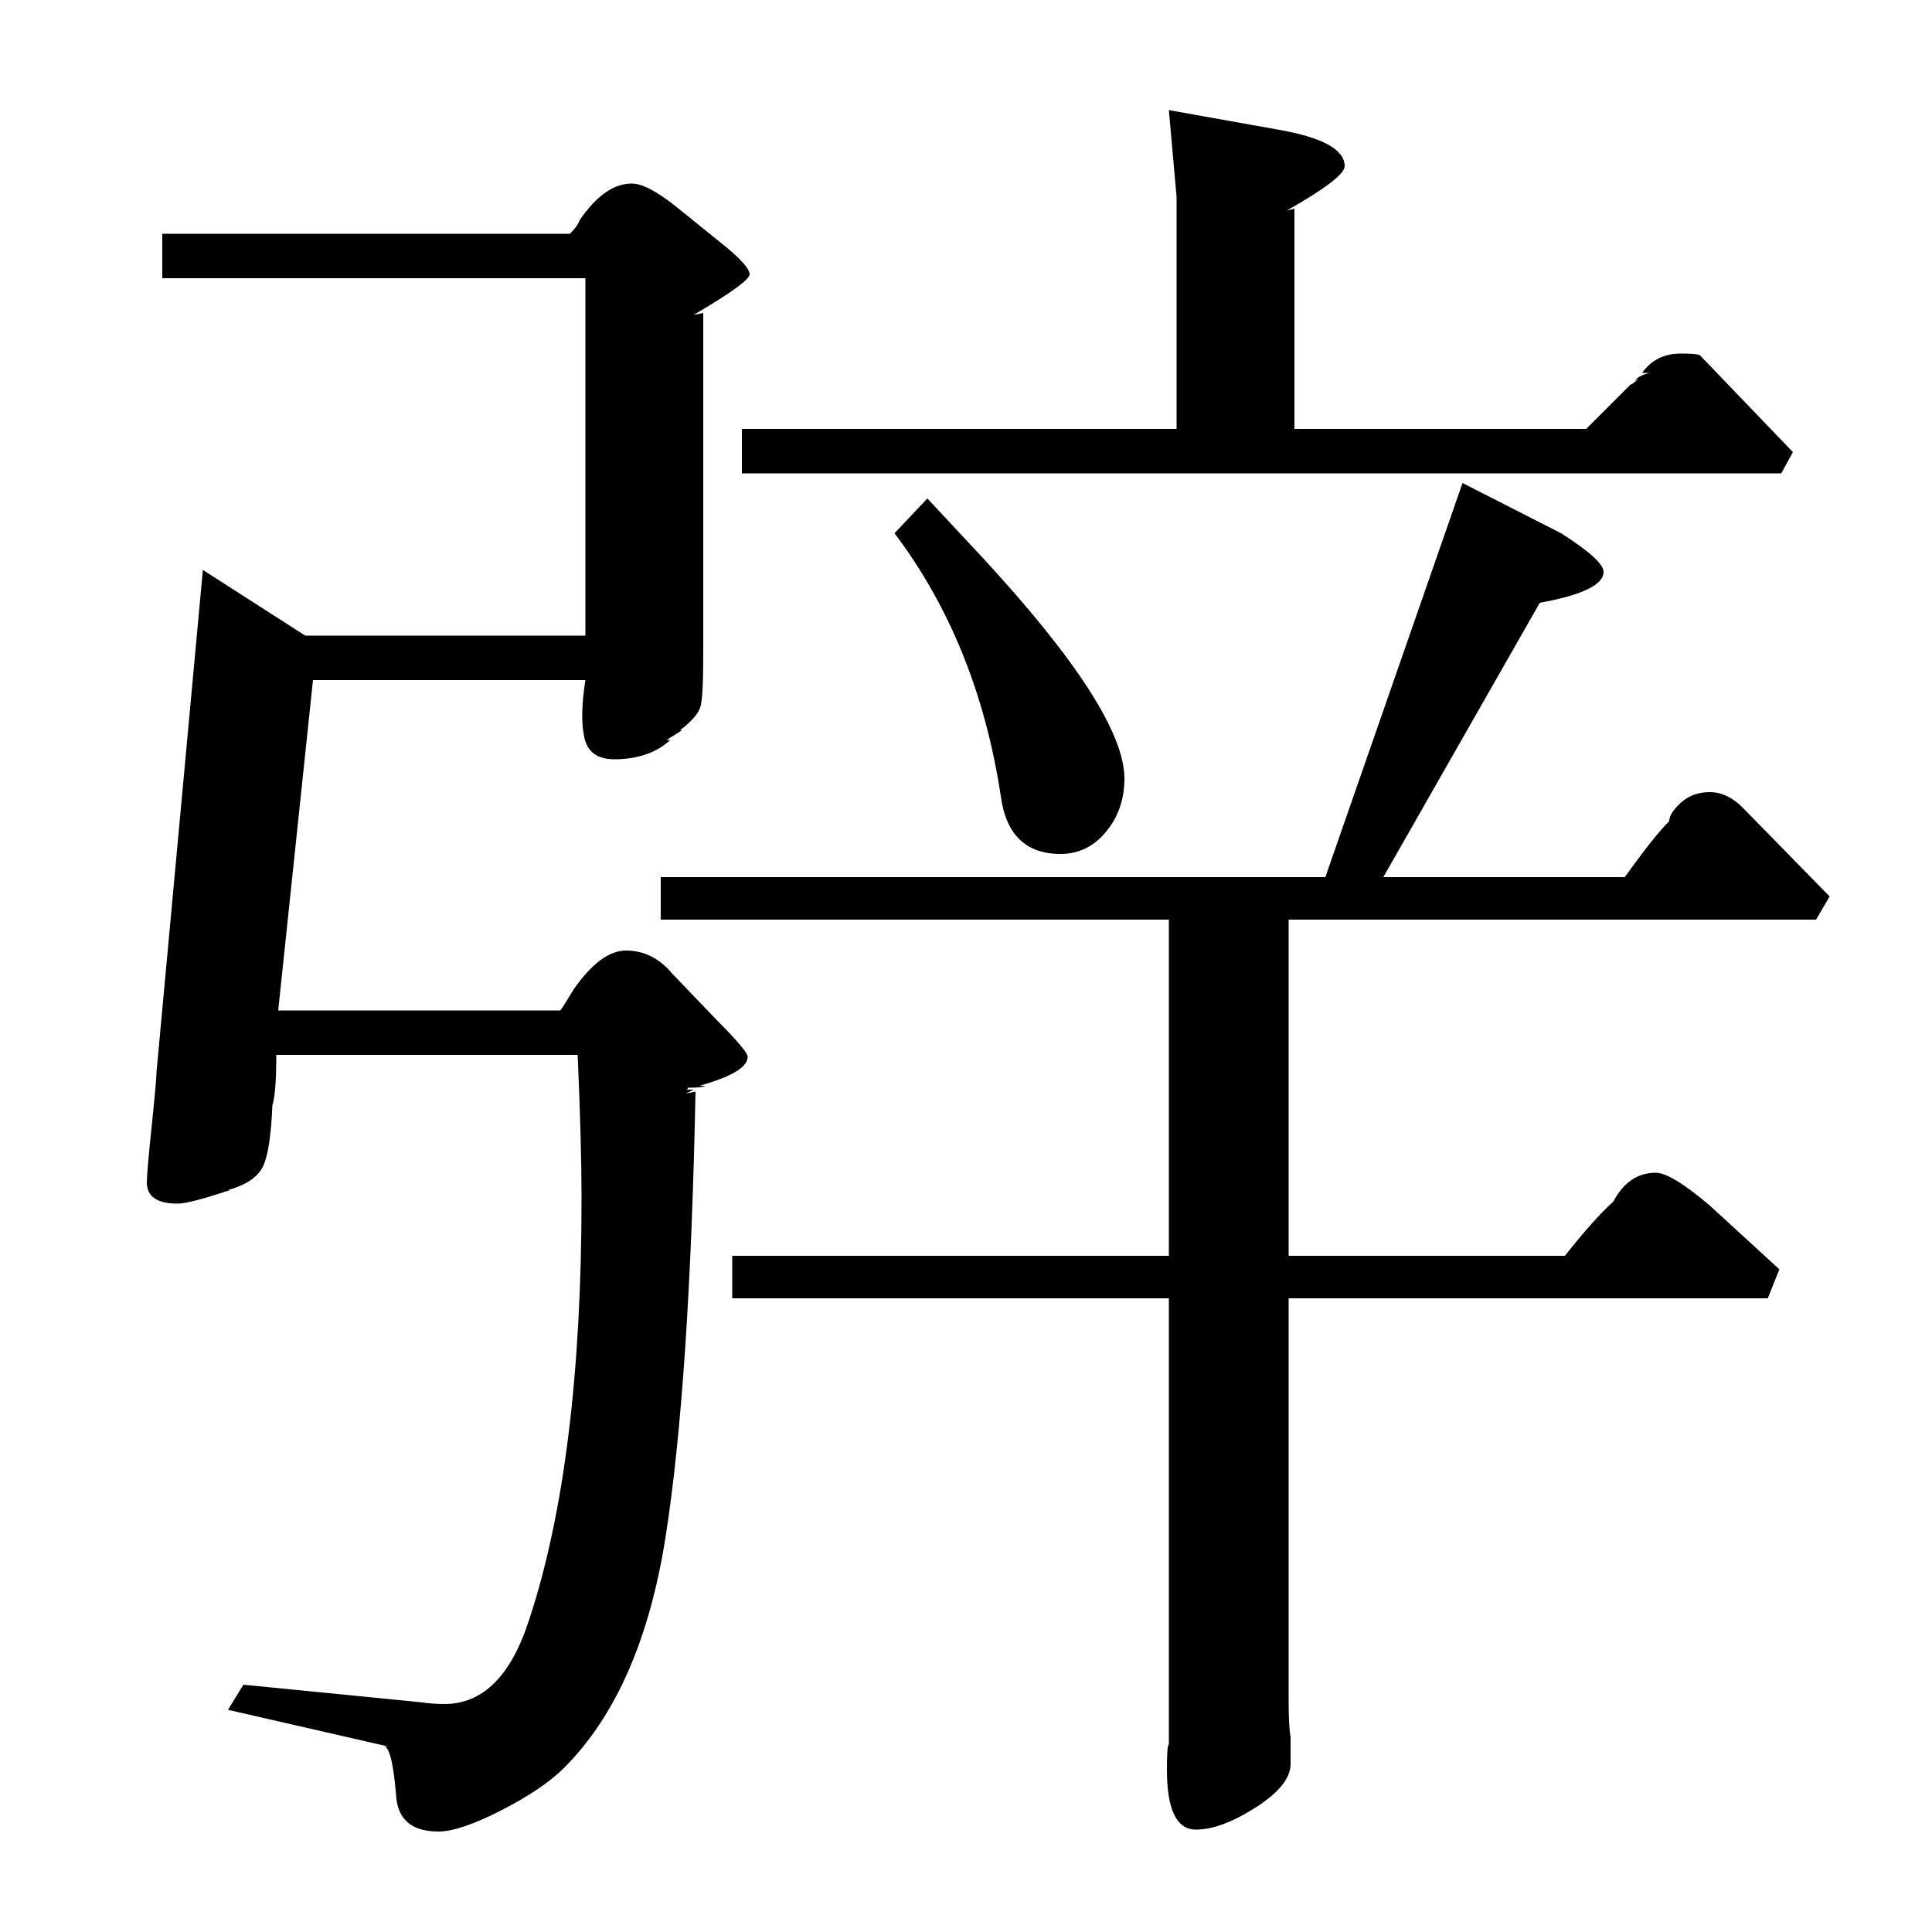 <?xml version="1.0" standalone="no"?>
<!DOCTYPE svg PUBLIC "-//W3C//DTD SVG 1.1//EN" "http://www.w3.org/Graphics/SVG/1.1/DTD/svg11.dtd" >
<svg xmlns="http://www.w3.org/2000/svg" xmlns:xlink="http://www.w3.org/1999/xlink" version="1.1" viewBox="0 -140 1000 1000">
  <g transform="matrix(1 0 0 -1 0 860)">
   <path fill="currentColor"
d="M84 879h211q4 4 5 7q13 19 27 19q8 0 23 -12l26 -21q12 -10 12 -14t-29 -21l5 1v-177q0 -22 -1.5 -27t-10.5 -12h1l-8 -5h2q-11 -10 -29 -10q-13 0 -15.5 11t0.5 30h-141l-18 -171h146q1 1 7 11q14 20 27 20q14 0 24 -12l23 -24q16 -16 16 -19q0 -8 -25 -15h3
q-1 -1 -9 -1q0 -1 -1 -1h4l-4 -2l5 1q-3 -151 -15.5 -230.5t-52.5 -119.5q-11 -11 -32.5 -22t-32.5 -11q-21 0 -22 19q-2 24 -6 25h2l-83 19l8 13l91 -9q7 -1 13 -1q30 0 44 44q27 82 27 218q0 28 -2 74h-156q0 -20 -2 -26q-1 -24 -5 -32t-18 -12h1q-21 -7 -27 -7
q-16 0 -16 11q0 5 2.5 29t2.5 28l24 260l53 -34h145v185h-219v23zM902 582l45 -46l-7 -12h-273v-174h143q15 19 25 28q8 15 22 15q8 0 28 -17l36 -33l-6 -15h-248v-208q0 -14 1 -19v-14q0 -11 -18 -22.5t-31 -11.5q-15 0 -15 31q0 13 1 13v231h-226v22h226v174h-263v22h344
l71 204l51 -26q22 -14 22 -20q0 -10 -33 -16l-81 -142h125q15 21 23 29q0 4 6 9.5t15 5.5t17 -8zM384 755v23h225v120l-4 45l56 -10q35 -6 35 -19q0 -6 -30 -23l4 1v-114h151l23 23q1 0 4 3l-2 -1q3 3 8 4h-4q7 10 20 10q9 0 10 -1l48 -50l-6 -11h-538zM463 724l17 18
l28 -30q74 -80 74 -115q0 -16 -9.5 -27.5t-23.5 -11.5q-27 0 -31 30q-12 79 -55 136z" />
  </g>

</svg>
